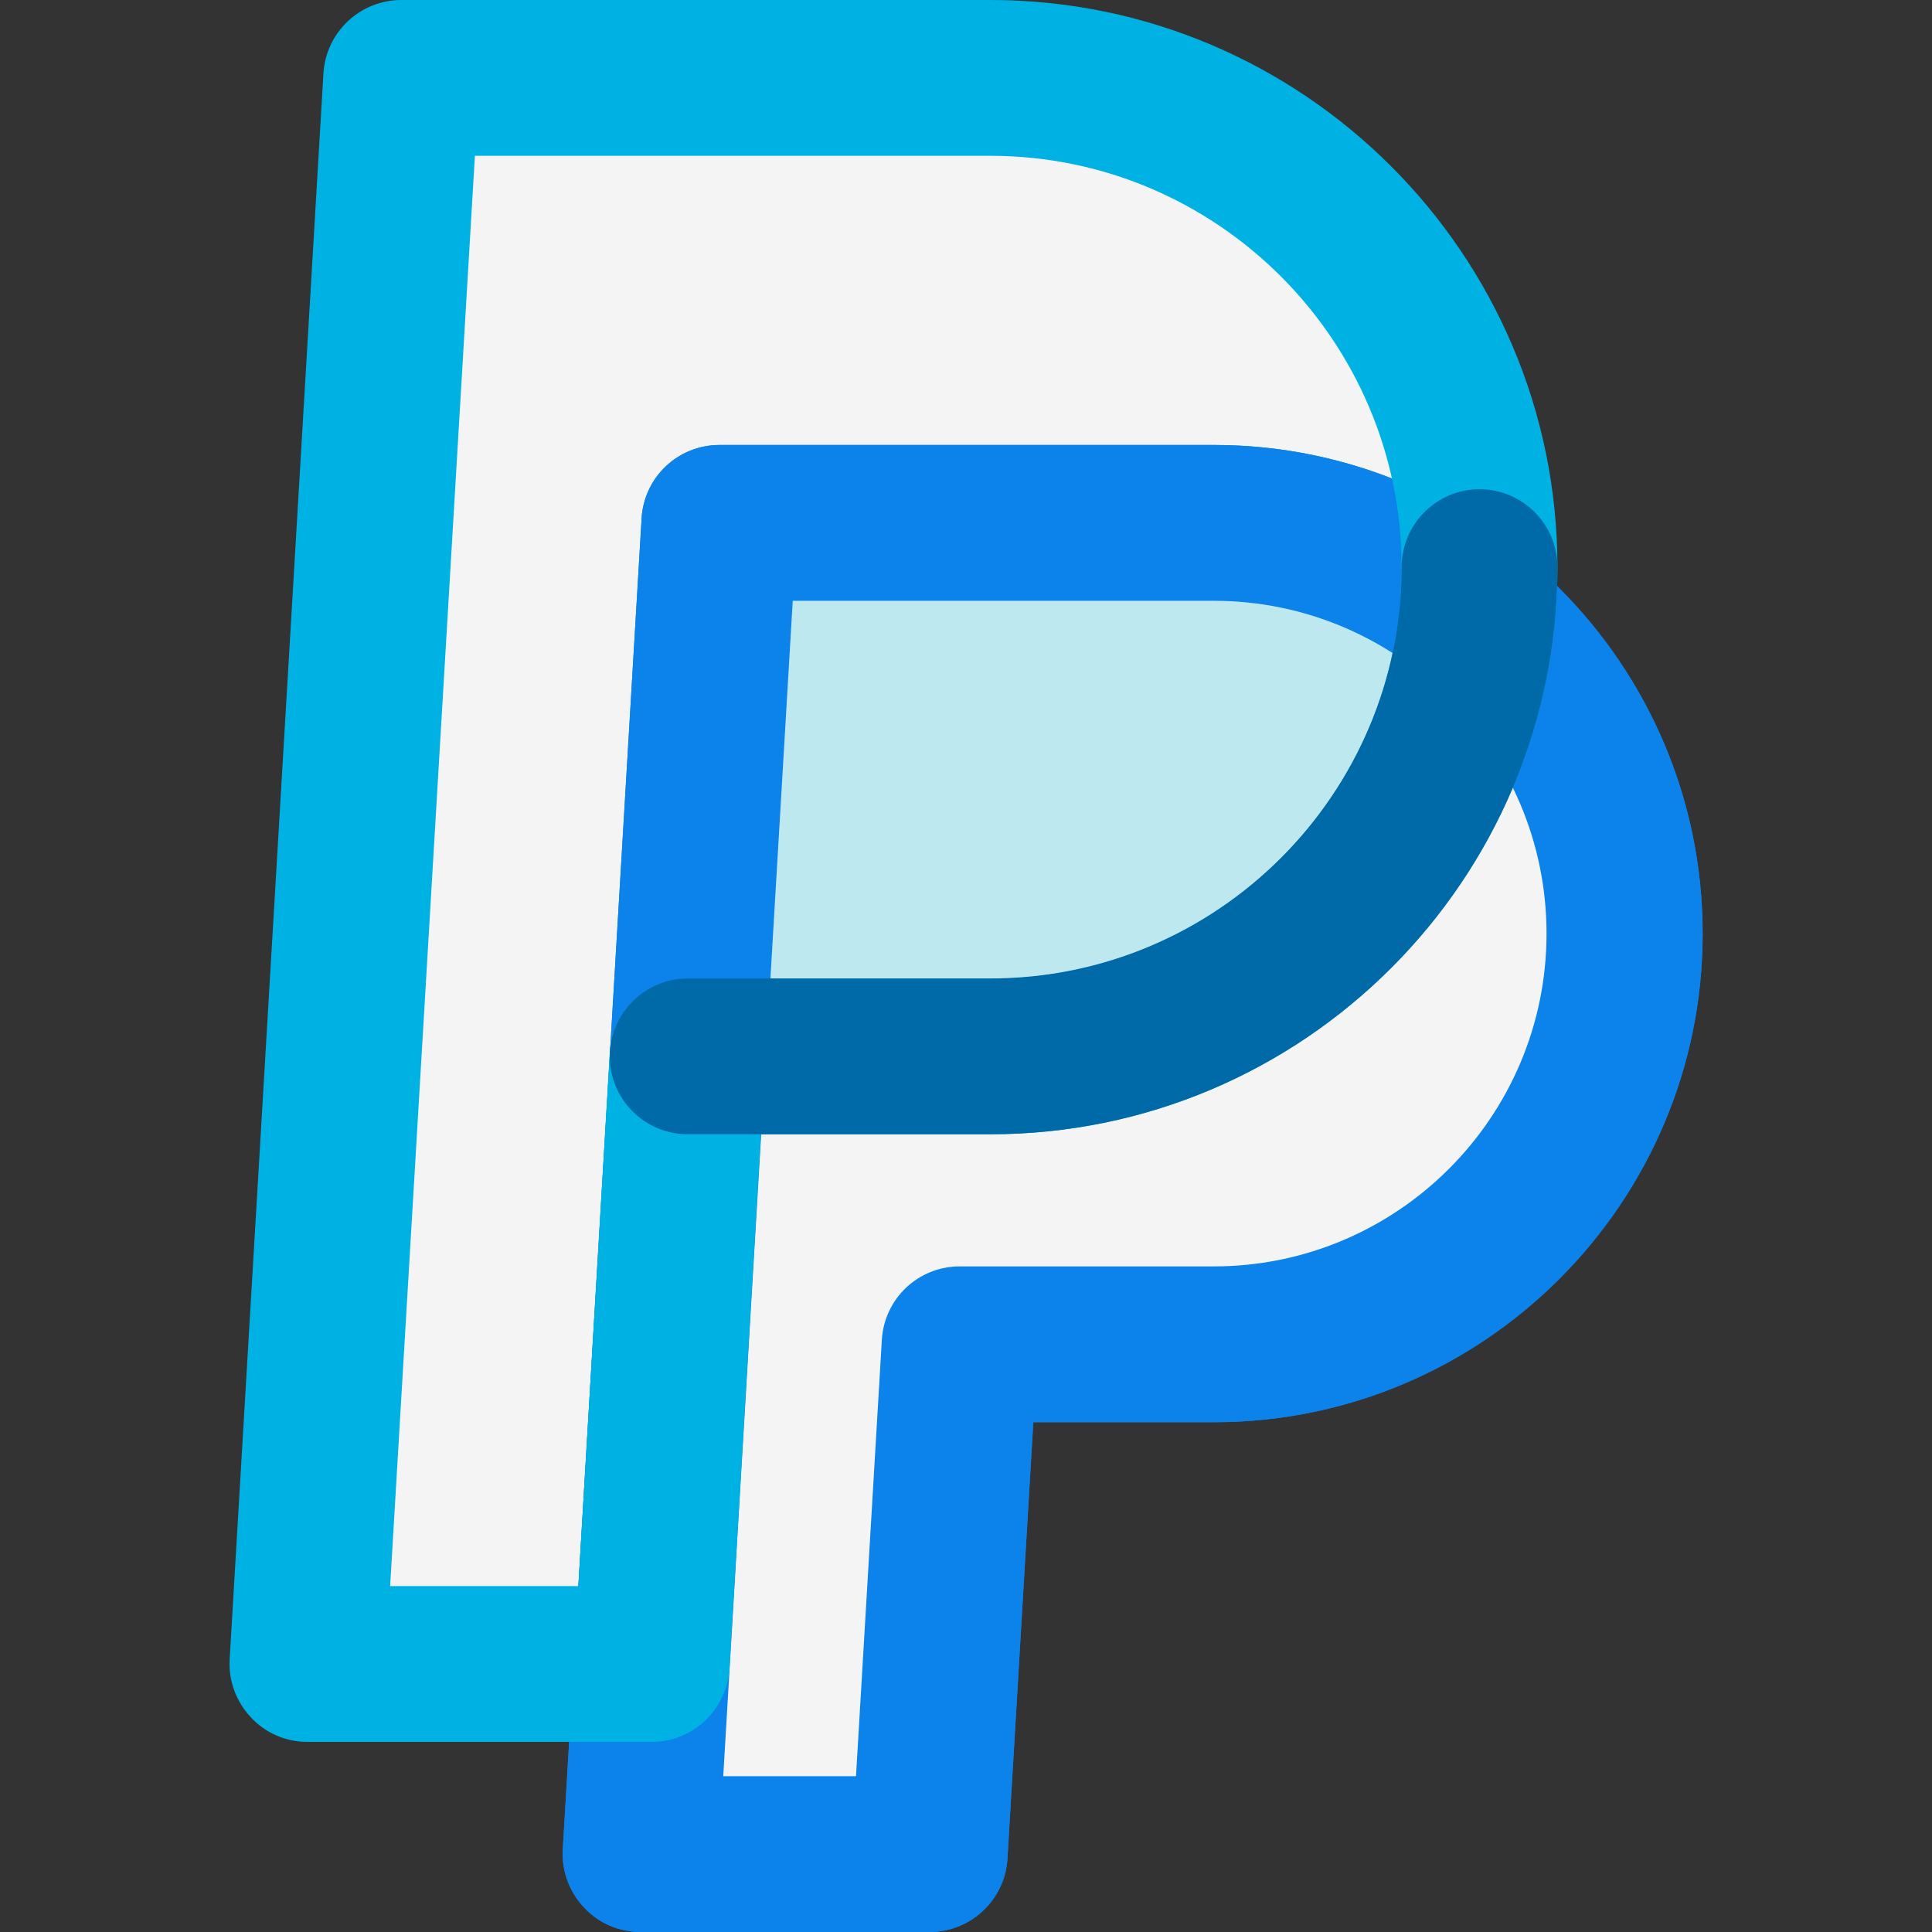<?xml version="1.0" ?><svg id="Layer_1" style="enable-background:new 0 0 62 62;" version="1.1" viewBox="0 0 62 62" xml:space="preserve" xmlns="http://www.w3.org/2000/svg" xmlns:xlink="http://www.w3.org/1999/xlink"><rect x="0" y="0" width="62" height="62" fill="#333333" stroke="none"/><style type="text/css">
	.st0{fill:#5FD2FF;}
	.st1{fill:#FFFFFF;}
	.st2{fill:#0082ED;}
	.st3{fill:#2BA8FC;}
	.st4{fill:#CECECE;}
	.st5{fill:#F92B75;}
	.st6{fill:#3BB0FF;}
	.st7{fill:#CE004F;}
	.st8{fill:none;stroke:#ED0C68;stroke-width:5;stroke-linecap:round;stroke-linejoin:round;stroke-miterlimit:10;}
	.st9{fill:#ED0C68;}
	.st10{fill:#78DED4;}
	.st11{fill:#1E5363;}
	.st12{fill:#54C8E8;}
	.st13{fill:#F4F4F4;}
	.st14{fill:#0C82EB;}
	.st15{fill:#00B2E3;}
	.st16{fill:#68A2B9;}
	.st17{fill:#A2C5D3;}
	.st18{fill:#76777A;}
	.st19{fill:#A7A8A9;}
	.st20{fill:#D6D6D6;}
	.st21{fill:none;stroke:#F92B75;stroke-width:5;stroke-linecap:round;stroke-linejoin:round;stroke-miterlimit:10;}
	.st22{fill:#FD4A5C;}
	.st23{fill:#FF8E9F;}
	.st24{fill:none;stroke:#F458A3;stroke-width:5;stroke-linecap:round;stroke-linejoin:round;stroke-miterlimit:10;}
	.st25{fill:#FFB259;}
	.st26{fill:#F32735;}
	.st27{fill:#FF9E18;}
	.st28{fill:#FFC27A;}
	.st29{fill:#FFC56D;}
	.st30{fill:none;stroke:#FD4A5C;stroke-width:5;stroke-linecap:round;stroke-linejoin:round;stroke-miterlimit:10;}
	.st31{fill:#0069A7;}
	.st32{fill:#D8D8D8;}
	.st33{fill:#8CB7C9;}
	.st34{fill:#65BAAF;}
	.st35{fill:#00AF9A;}
	.st36{fill:#00C4B3;}
	.st37{fill:#19D3C5;}
	.st38{fill:none;stroke:#54C8E8;stroke-width:5;stroke-linecap:round;stroke-linejoin:round;stroke-miterlimit:10;}
	.st39{fill:#8331A7;}
	.st40{fill:#009383;}
	.st41{fill:#98989A;}
	.st42{fill:#636569;}
	.st43{fill:#898A8D;}
	.st44{fill:#FFB548;}
	.st45{fill:none;stroke:#FFB548;stroke-width:5;stroke-linecap:round;stroke-linejoin:round;stroke-miterlimit:10;}
	.st46{fill:#ED40A9;}
	.st47{fill:#CB007B;}
	.st48{fill:#E50695;}
	.st49{fill:#D7282F;}
	.st50{fill:#E5E5E5;}
	.st51{fill:#FFA4B4;}
	.st52{fill:#F6A7D7;}
	.st53{fill:#F478C4;}
	.st54{fill:#E0C7E6;}
	.st55{fill:#B980D0;}
	.st56{fill:#D9B7E2;}
	.st57{fill:#BADF93;}
	.st58{fill:#4C9C2E;}
	.st59{fill:#3DAE2B;}
	.st60{fill:#AADA91;}
	.st61{fill:#6ABF4B;}
	.st62{fill:#EFB8A9;}
	.st63{fill:#FECB8B;}
	.st64{fill:#BDE8EF;}
	.st65{fill:#CCA1DD;}
	.st66{fill:#B2B2B2;}
	.st67{fill:none;stroke:#FF8300;stroke-width:5;stroke-linecap:round;stroke-linejoin:round;stroke-miterlimit:10;}
	.st68{fill:none;stroke:#FF9E18;stroke-width:5;stroke-linecap:round;stroke-linejoin:round;stroke-miterlimit:10;}
	.st69{fill:#96DAEA;}
	.st70{fill:#FF8300;}
	.st71{fill:none;stroke:#6ABF4B;stroke-width:5;stroke-linecap:round;stroke-linejoin:round;stroke-miterlimit:10;}
	.st72{fill:none;}
	.st73{fill:#444444;}
	.st74{fill:#FDCF85;}
</style><g><g><path class="st13" d="M31.78,2.5h-7.86H13.91h-1.03L9.87,53.4h11.05l1.15-19.49h9.71c8.67,0,15.7-7.03,15.7-15.7v0    C47.48,9.53,40.45,2.5,31.78,2.5z"/></g><path class="st14" d="M29.83,62h-9.27c-0.69,0-1.35-0.28-1.82-0.79c-0.47-0.5-0.72-1.17-0.68-1.86l2.53-42.72   c0.08-1.32,1.17-2.35,2.5-2.35h15.87c8.65,0,15.68,7.04,15.68,15.68s-7.03,15.68-15.68,15.68h-5.8l-0.83,14.01   C32.25,60.97,31.15,62,29.83,62z M23.21,57h4.26l0.83-14.01c0.08-1.32,1.17-2.35,2.5-2.35h8.15c5.89,0,10.68-4.79,10.68-10.68   s-4.79-10.68-10.68-10.68H25.44L23.21,57z"/><path class="st13" d="M38.95,16.78h-6.6h-8.4h-0.87L20.56,59.5h9.27l0.97-16.36h8.15c7.28,0,13.18-5.9,13.18-13.18v0   C52.13,22.68,46.23,16.78,38.95,16.78z"/><path class="st64" d="M47.4,19.85c-0.83,7.89-7.51,14.05-15.62,14.05h-9.71l1.01-17.12h15.87C42.17,16.78,45.11,17.94,47.4,19.85z"/><path class="st14" d="M29.83,62h-9.27c-0.69,0-1.35-0.28-1.82-0.79c-0.47-0.5-0.72-1.17-0.68-1.86l2.53-42.72   c0.08-1.32,1.17-2.35,2.5-2.35h15.87c8.65,0,15.68,7.04,15.68,15.68s-7.03,15.68-15.68,15.68h-5.8l-0.83,14.01   C32.25,60.97,31.15,62,29.83,62z M23.21,57h4.26l0.83-14.01c0.08-1.32,1.17-2.35,2.5-2.35h8.15c5.89,0,10.68-4.79,10.68-10.68   s-4.79-10.68-10.68-10.68H25.44L23.21,57z"/><path class="st15" d="M20.92,55.9H9.87c-0.69,0-1.35-0.28-1.82-0.79c-0.47-0.5-0.72-1.17-0.68-1.86l3.01-50.9   C10.46,1.03,11.56,0,12.88,0h18.9c10.04,0,18.2,8.17,18.2,18.2c0,10.04-8.17,18.2-18.2,18.2h-7.36l-1.01,17.14   C23.33,54.86,22.24,55.9,20.92,55.9z M12.52,50.9h6.04l1.01-17.14c0.08-1.32,1.17-2.35,2.5-2.35h9.71c7.28,0,13.2-5.92,13.2-13.2   S39.06,5,31.78,5H15.24L12.52,50.9z"/><path class="st31" d="M31.78,36.4h-9.71c-1.38,0-2.5-1.12-2.5-2.5s1.12-2.5,2.5-2.5h9.71c7.28,0,13.2-5.92,13.2-13.2   c0-1.38,1.12-2.5,2.5-2.5s2.5,1.12,2.5,2.5C49.98,28.24,41.82,36.4,31.78,36.4z"/></g></svg>